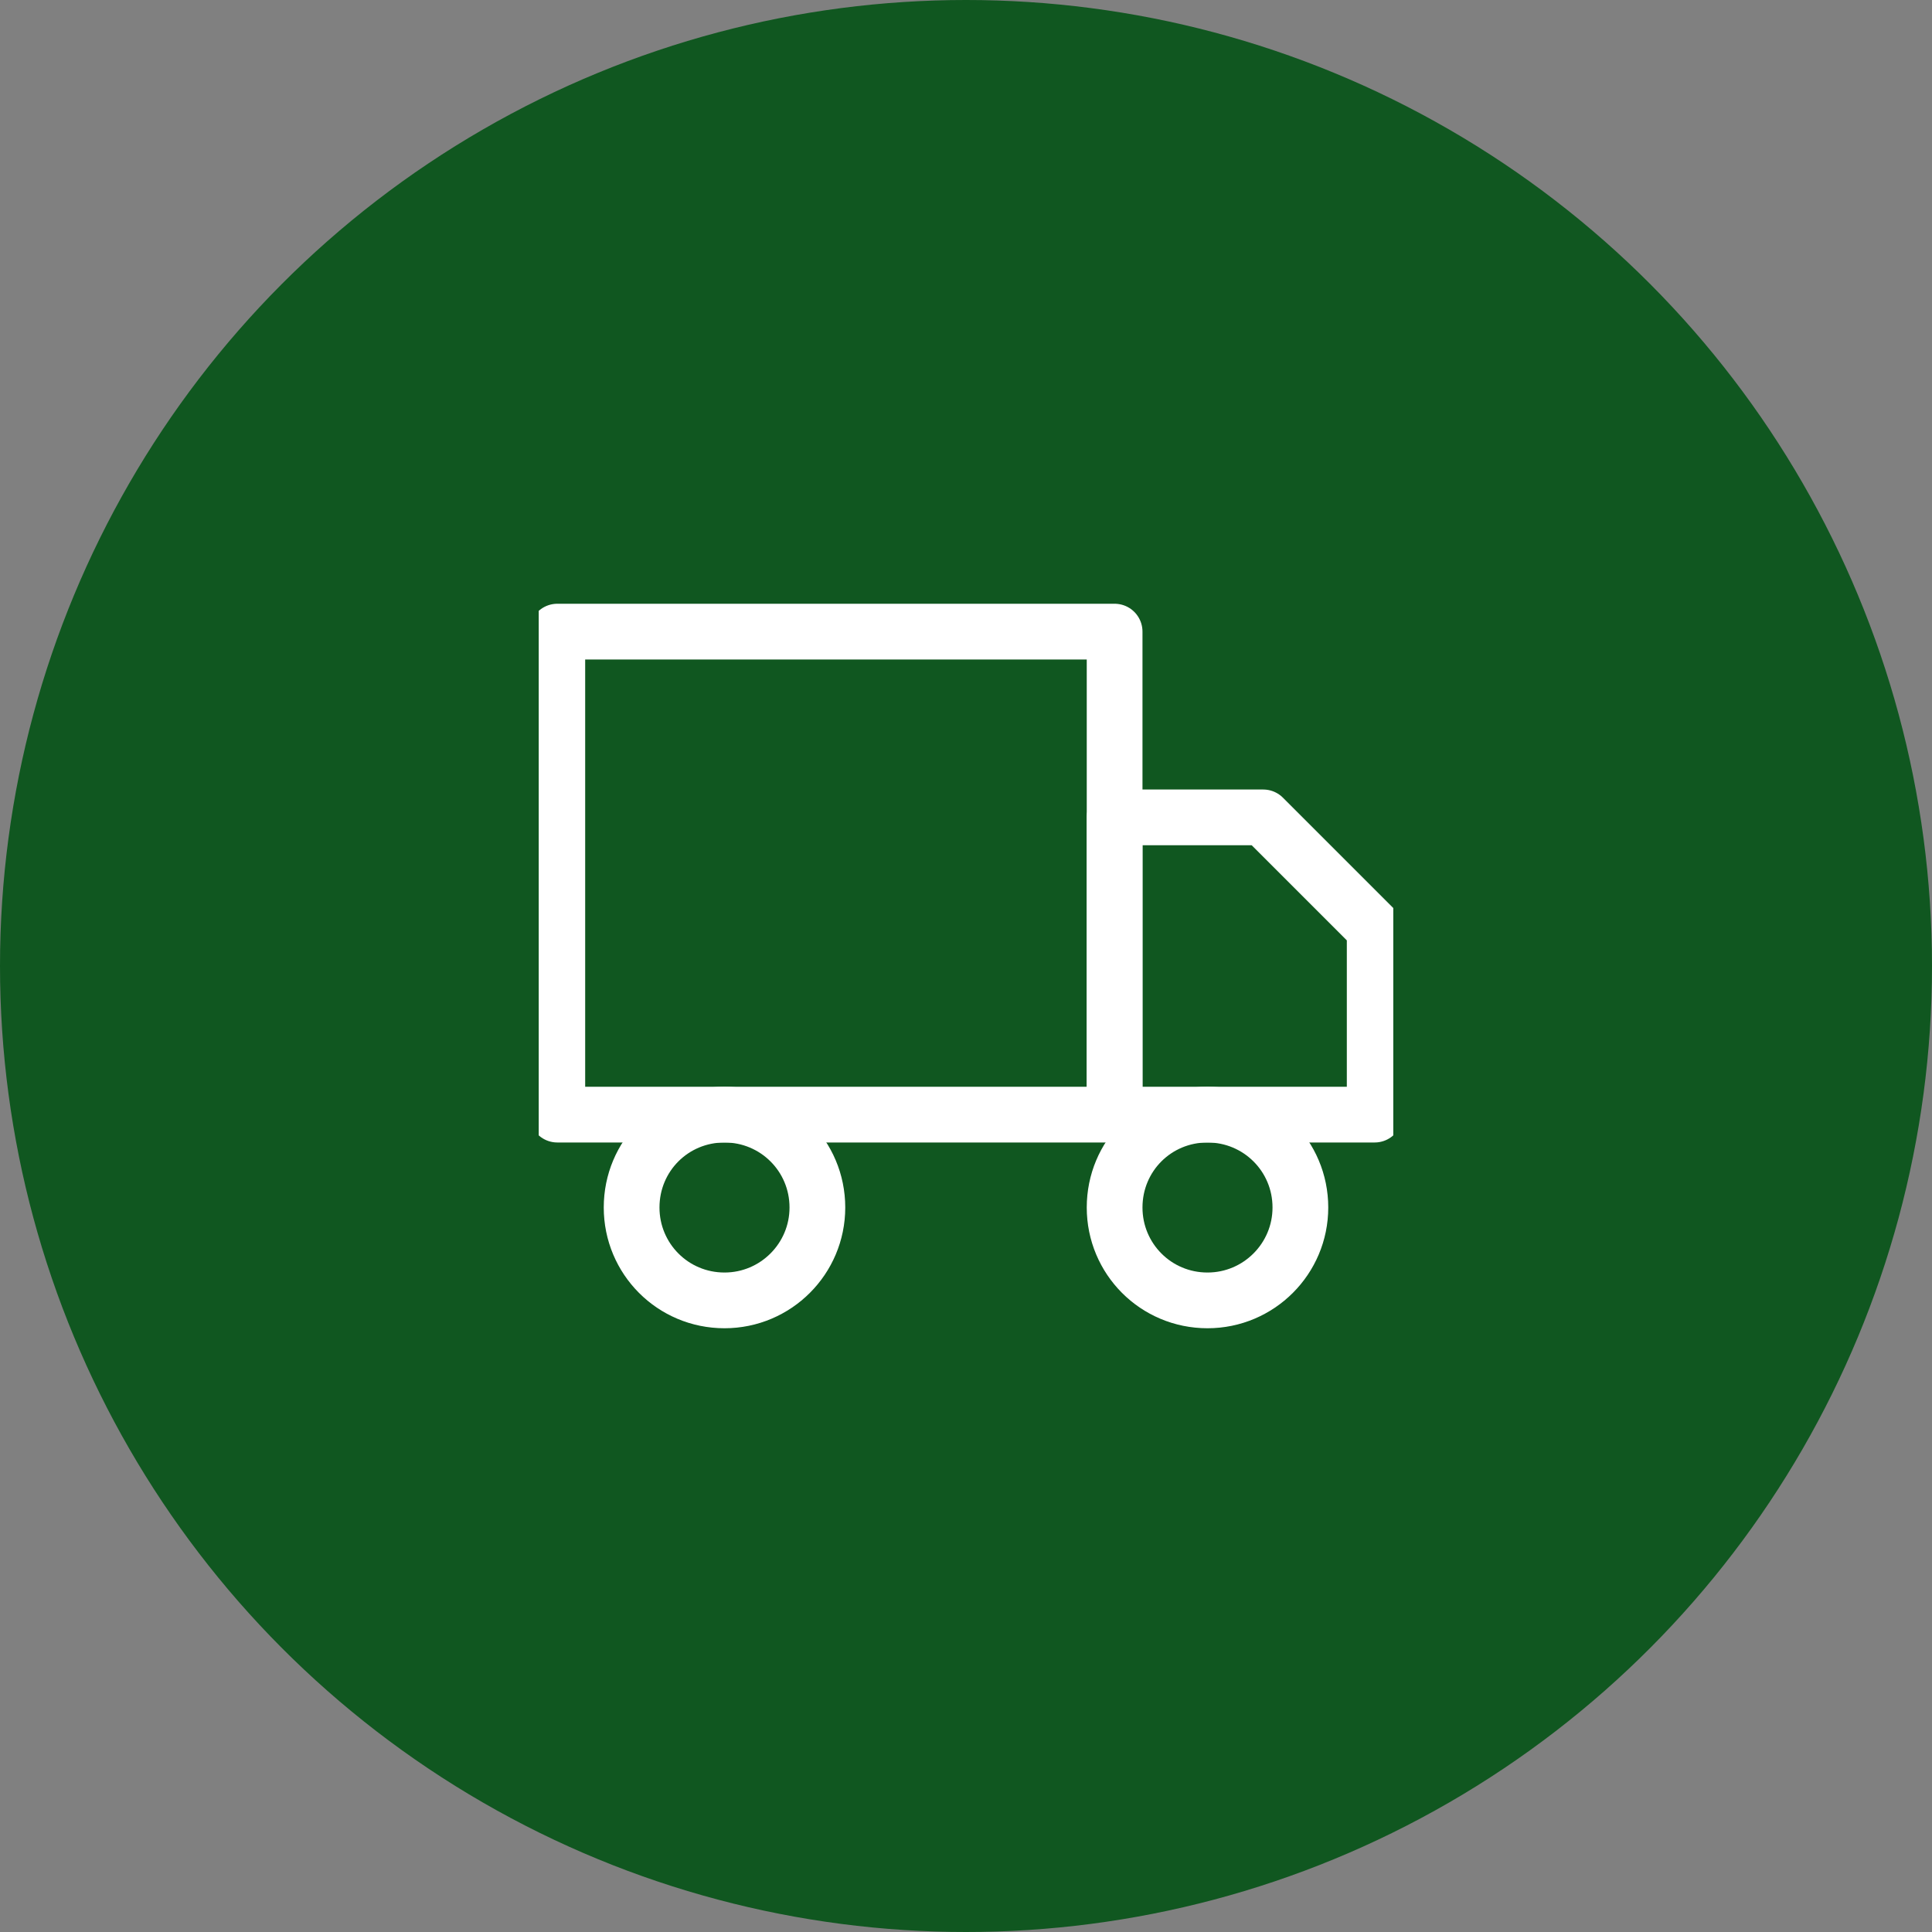 <svg width="52" height="52" viewBox="0 0 52 52" fill="none" xmlns="http://www.w3.org/2000/svg" xmlns:xlink="http://www.w3.org/1999/xlink">
	<rect x="0" y="0" width="52" height="52" fill="#808080" stroke="none"/>
	<desc>
			Created with Pixso.
	</desc>
	<defs>
		<clipPath id="clip0_708">
			<rect id="truck" rx="-0.5" width="23" height="23" transform="translate(14.5 14.5)" fill="white" fill-opacity="0"/>
		</clipPath>
	</defs>
	<circle id="Ellipse 66" cx="26" cy="26" r="26" fill="#105720" fill-opacity="1"/>
	<rect id="truck" rx="-0.5" width="23" height="23" transform="translate(14.5 14.5)" fill="#FFFFFF" fill-opacity="0"/>
	<g clip-path="url(#clip0_708)">
		<path id="Vector" d="M30 17L30 30L15 30L15 17L30 17Z" stroke="#FFFFFF" stroke-opacity="1" stroke-width="1.5" stroke-linejoin="round"/>
		<path id="Vector" d="M34 22L37 25L37 30L30 30L30 22L34 22Z" stroke="#FFFFFF" stroke-opacity="1" stroke-width="1.5" stroke-linejoin="round"/>
		<path id="Vector" d="M19.5 35C18.11 35 17 33.88 17 32.5C17 31.11 18.11 30 19.5 30C20.88 30 22 31.11 22 32.5C22 33.88 20.88 35 19.5 35Z" stroke="#FFFFFF" stroke-opacity="1" stroke-width="1.5" stroke-linejoin="round"/>
		<path id="Vector" d="M32.5 35C31.11 35 30 33.88 30 32.5C30 31.11 31.11 30 32.5 30C33.88 30 35 31.11 35 32.5C35 33.88 33.88 35 32.5 35Z" stroke="#FFFFFF" stroke-opacity="1" stroke-width="1.5" stroke-linejoin="round"/>
	</g>
</svg>
